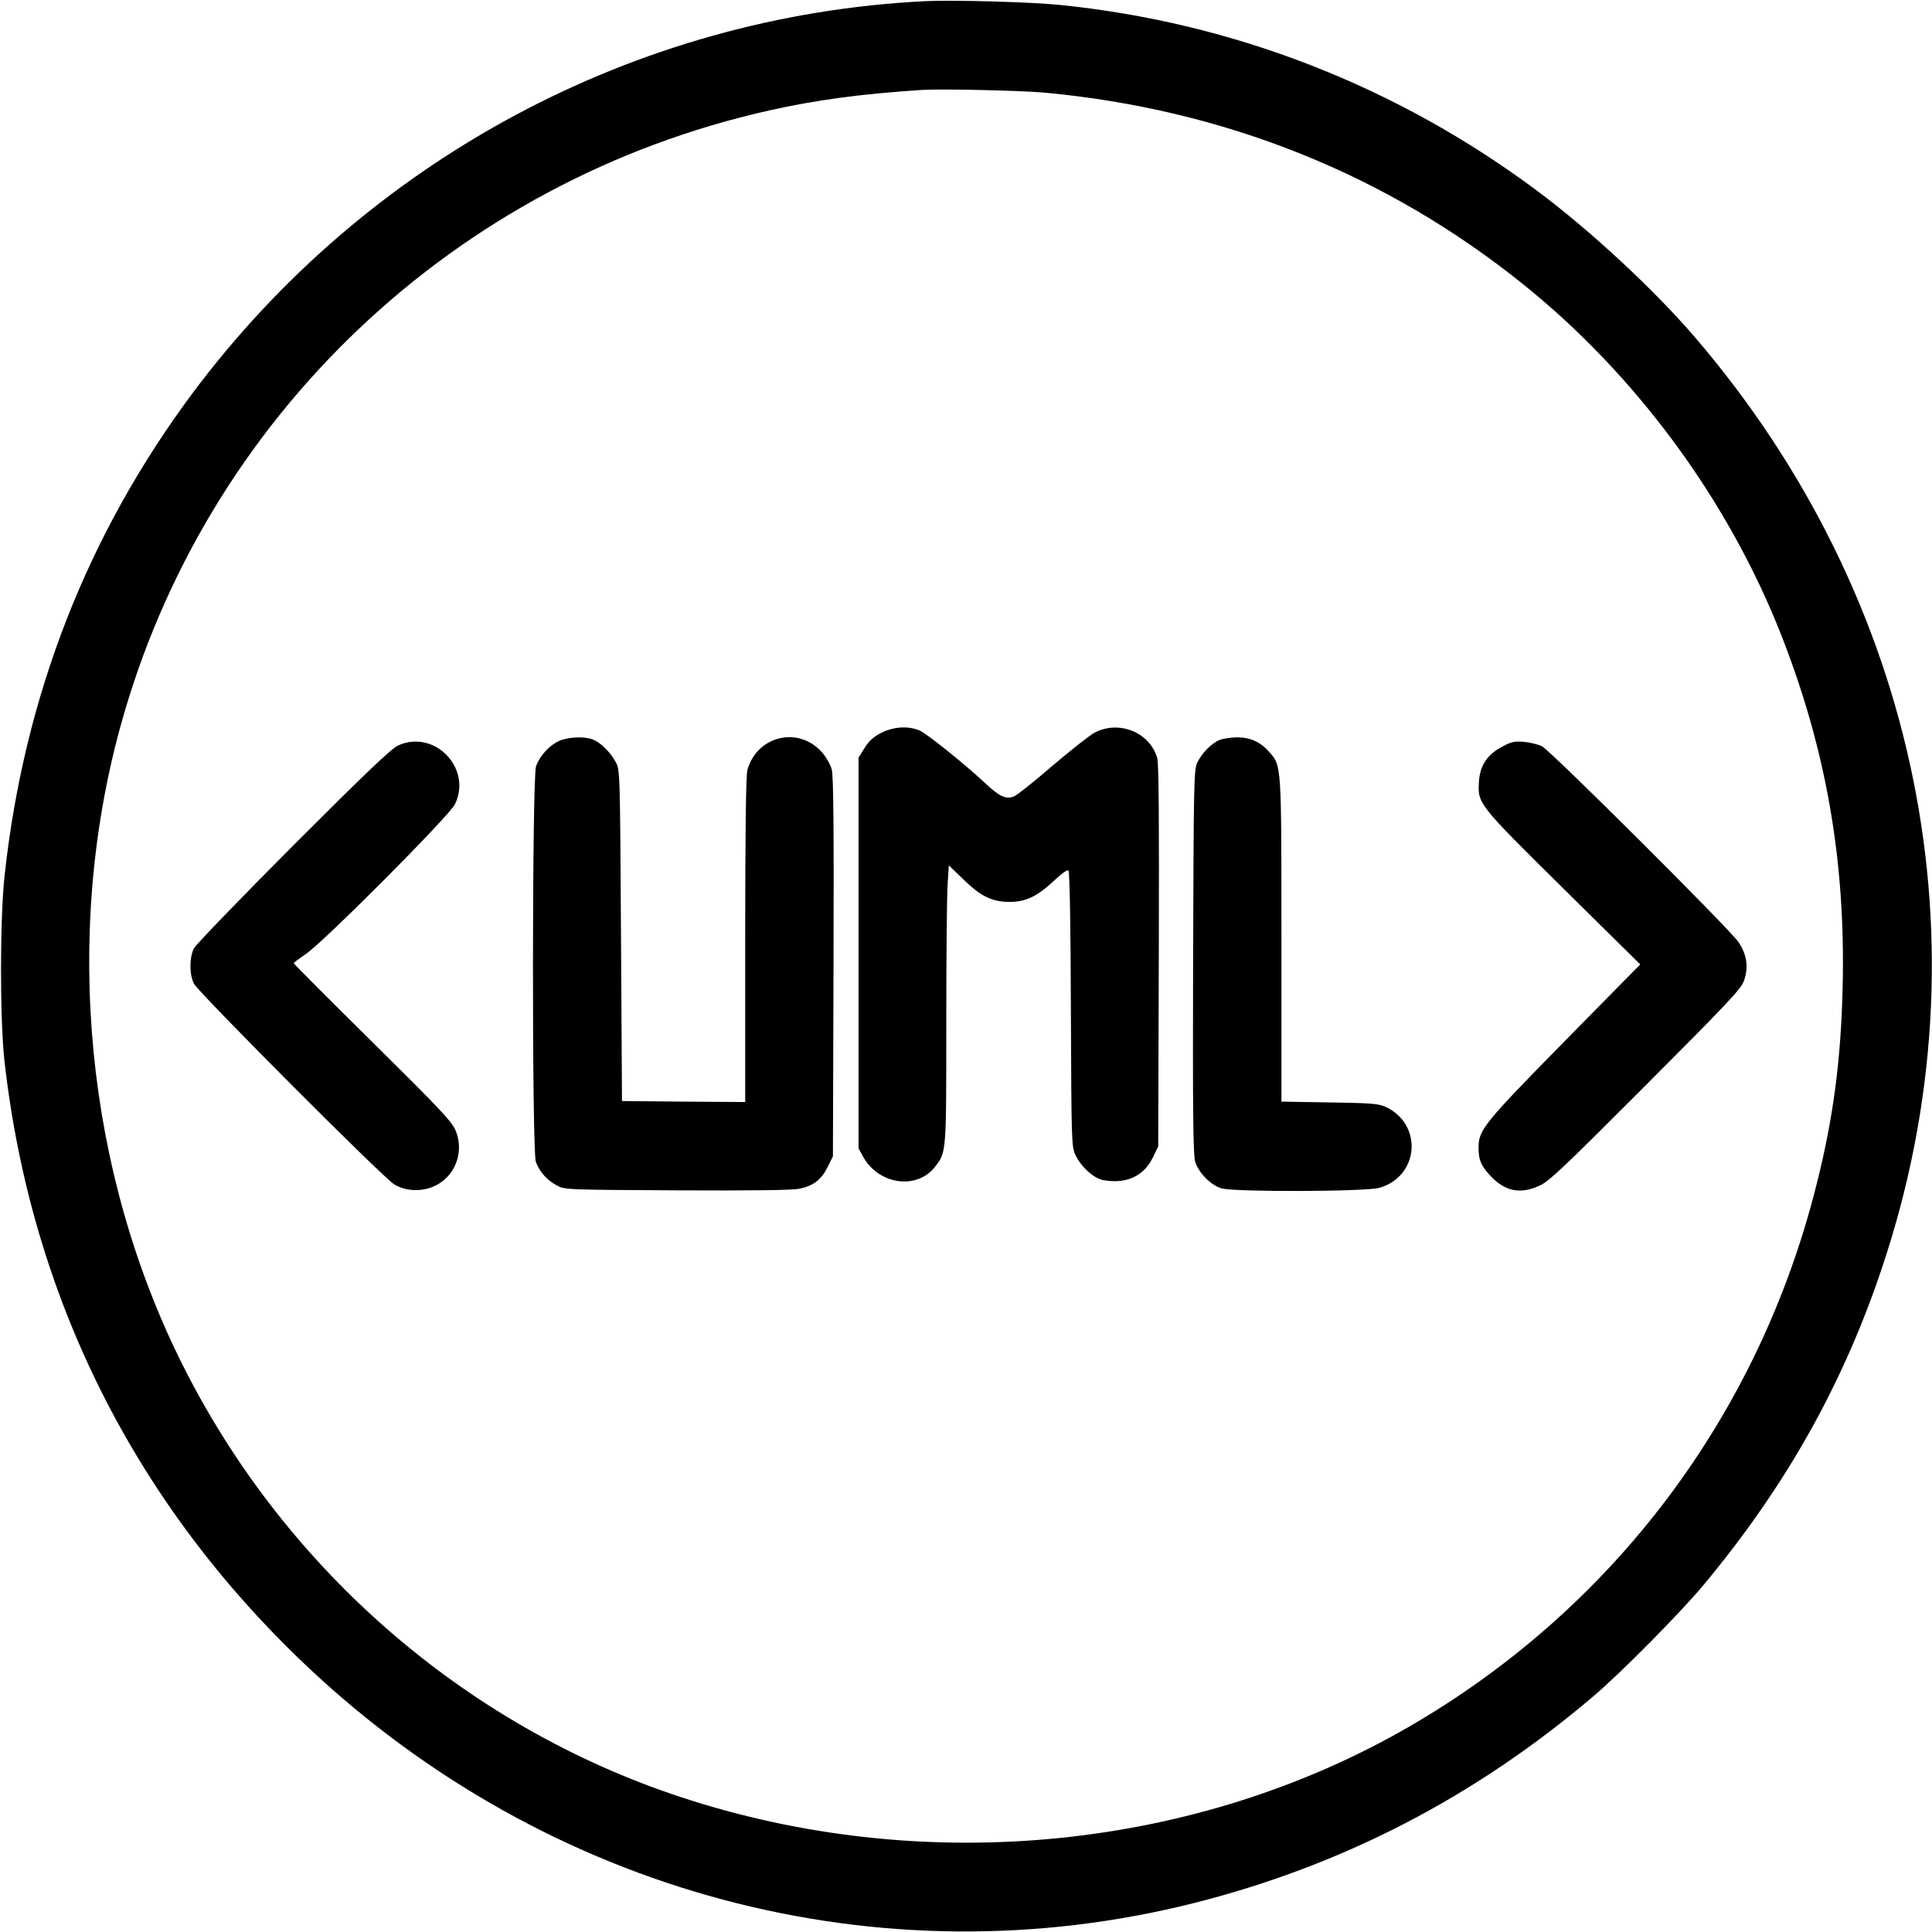 <?xml version="1.0" standalone="no"?>
<!DOCTYPE svg PUBLIC "-//W3C//DTD SVG 20010904//EN"
 "http://www.w3.org/TR/2001/REC-SVG-20010904/DTD/svg10.dtd">
<svg version="1.0" xmlns="http://www.w3.org/2000/svg"
 width="980pt" height="980pt" viewBox="0 0 980 980"
 preserveAspectRatio="xMidYMid meet">

<g transform="translate(0,980) scale(0.1,-0.1)"
fill="#000000" stroke="none">
<path d="M4690 9794 c-1467 -74 -2829 -804 -3713 -1988 -534 -717 -853 -1533
-953 -2441 -25 -222 -25 -738 -1 -950 135 -1193 660 -2242 1536 -3069 1221
-1151 2900 -1600 4494 -1200 755 190 1430 539 2032 1052 139 118 441 424 556
562 418 502 710 1021 909 1620 543 1626 187 3381 -953 4710 -209 243 -528 539
-801 743 -710 529 -1540 853 -2420 942 -149 15 -543 26 -686 19z m610 -464
c910 -85 1732 -414 2425 -971 574 -461 1040 -1094 1309 -1777 227 -577 327
-1142 313 -1777 -8 -376 -47 -675 -133 -1015 -293 -1170 -1031 -2150 -2069
-2750 -1070 -618 -2420 -757 -3635 -374 -1116 351 -2054 1154 -2584 2211 -491
980 -607 2173 -316 3235 430 1569 1696 2771 3293 3128 237 53 466 84 777 104
94 6 499 -3 620 -14z"/>
<path d="M4469 6082 c-39 -20 -62 -41 -84 -77 l-30 -48 0 -991 0 -991 22 -40
c78 -145 275 -173 367 -52 57 74 56 67 56 732 0 336 3 653 7 704 l6 91 73 -70
c89 -87 145 -114 234 -115 83 0 140 27 227 108 39 37 67 57 73 51 6 -6 11
-297 12 -704 3 -681 3 -696 24 -740 27 -58 92 -117 139 -126 116 -21 205 18
252 113 l28 58 3 965 c2 704 0 976 -8 1005 -38 131 -195 194 -319 128 -28 -16
-125 -93 -217 -171 -91 -79 -178 -148 -193 -153 -39 -14 -73 2 -139 64 -103
97 -302 257 -338 272 -59 24 -133 19 -195 -13z"/>
<path d="M2835 6041 c-49 -22 -98 -76 -116 -128 -20 -56 -21 -1950 -1 -2006
18 -50 56 -93 106 -120 41 -22 45 -22 611 -25 381 -2 586 1 620 8 71 15 111
46 143 110 l27 55 3 960 c2 705 0 971 -9 1002 -6 23 -27 61 -47 84 -118 138
-332 89 -381 -87 -7 -27 -11 -301 -11 -862 l0 -822 -312 2 -313 3 -5 840 c-5
837 -5 840 -27 880 -26 49 -78 100 -116 114 -43 17 -127 13 -172 -8z"/>
<path d="M6185 6046 c-40 -17 -88 -65 -111 -113 -18 -36 -19 -79 -22 -1008 -2
-744 0 -980 10 -1015 15 -56 78 -121 134 -138 66 -19 734 -17 802 3 203 60
220 326 27 412 -34 15 -76 18 -282 21 l-243 4 0 817 c0 901 1 885 -62 957 -45
51 -96 74 -165 74 -32 -1 -72 -7 -88 -14z"/>
<path d="M2020 6019 c-34 -15 -163 -138 -532 -507 -267 -268 -494 -503 -504
-522 -24 -46 -24 -134 0 -180 25 -47 959 -984 1016 -1018 65 -39 156 -38 222
1 94 55 132 173 88 275 -19 44 -83 112 -421 446 -220 217 -399 397 -399 400 0
3 28 24 63 48 91 62 727 700 755 759 88 182 -104 381 -288 298z"/>
<path d="M7621 6013 c-77 -40 -114 -96 -119 -177 -7 -113 -7 -113 428 -543
l390 -385 -383 -389 c-410 -417 -437 -451 -437 -539 0 -63 11 -90 56 -140 75
-83 155 -100 254 -54 47 21 129 99 536 507 411 412 484 489 499 529 26 70 17
136 -28 201 -48 69 -952 970 -996 992 -19 9 -59 19 -90 22 -48 4 -64 1 -110
-24z"/>
</g>
</svg>
